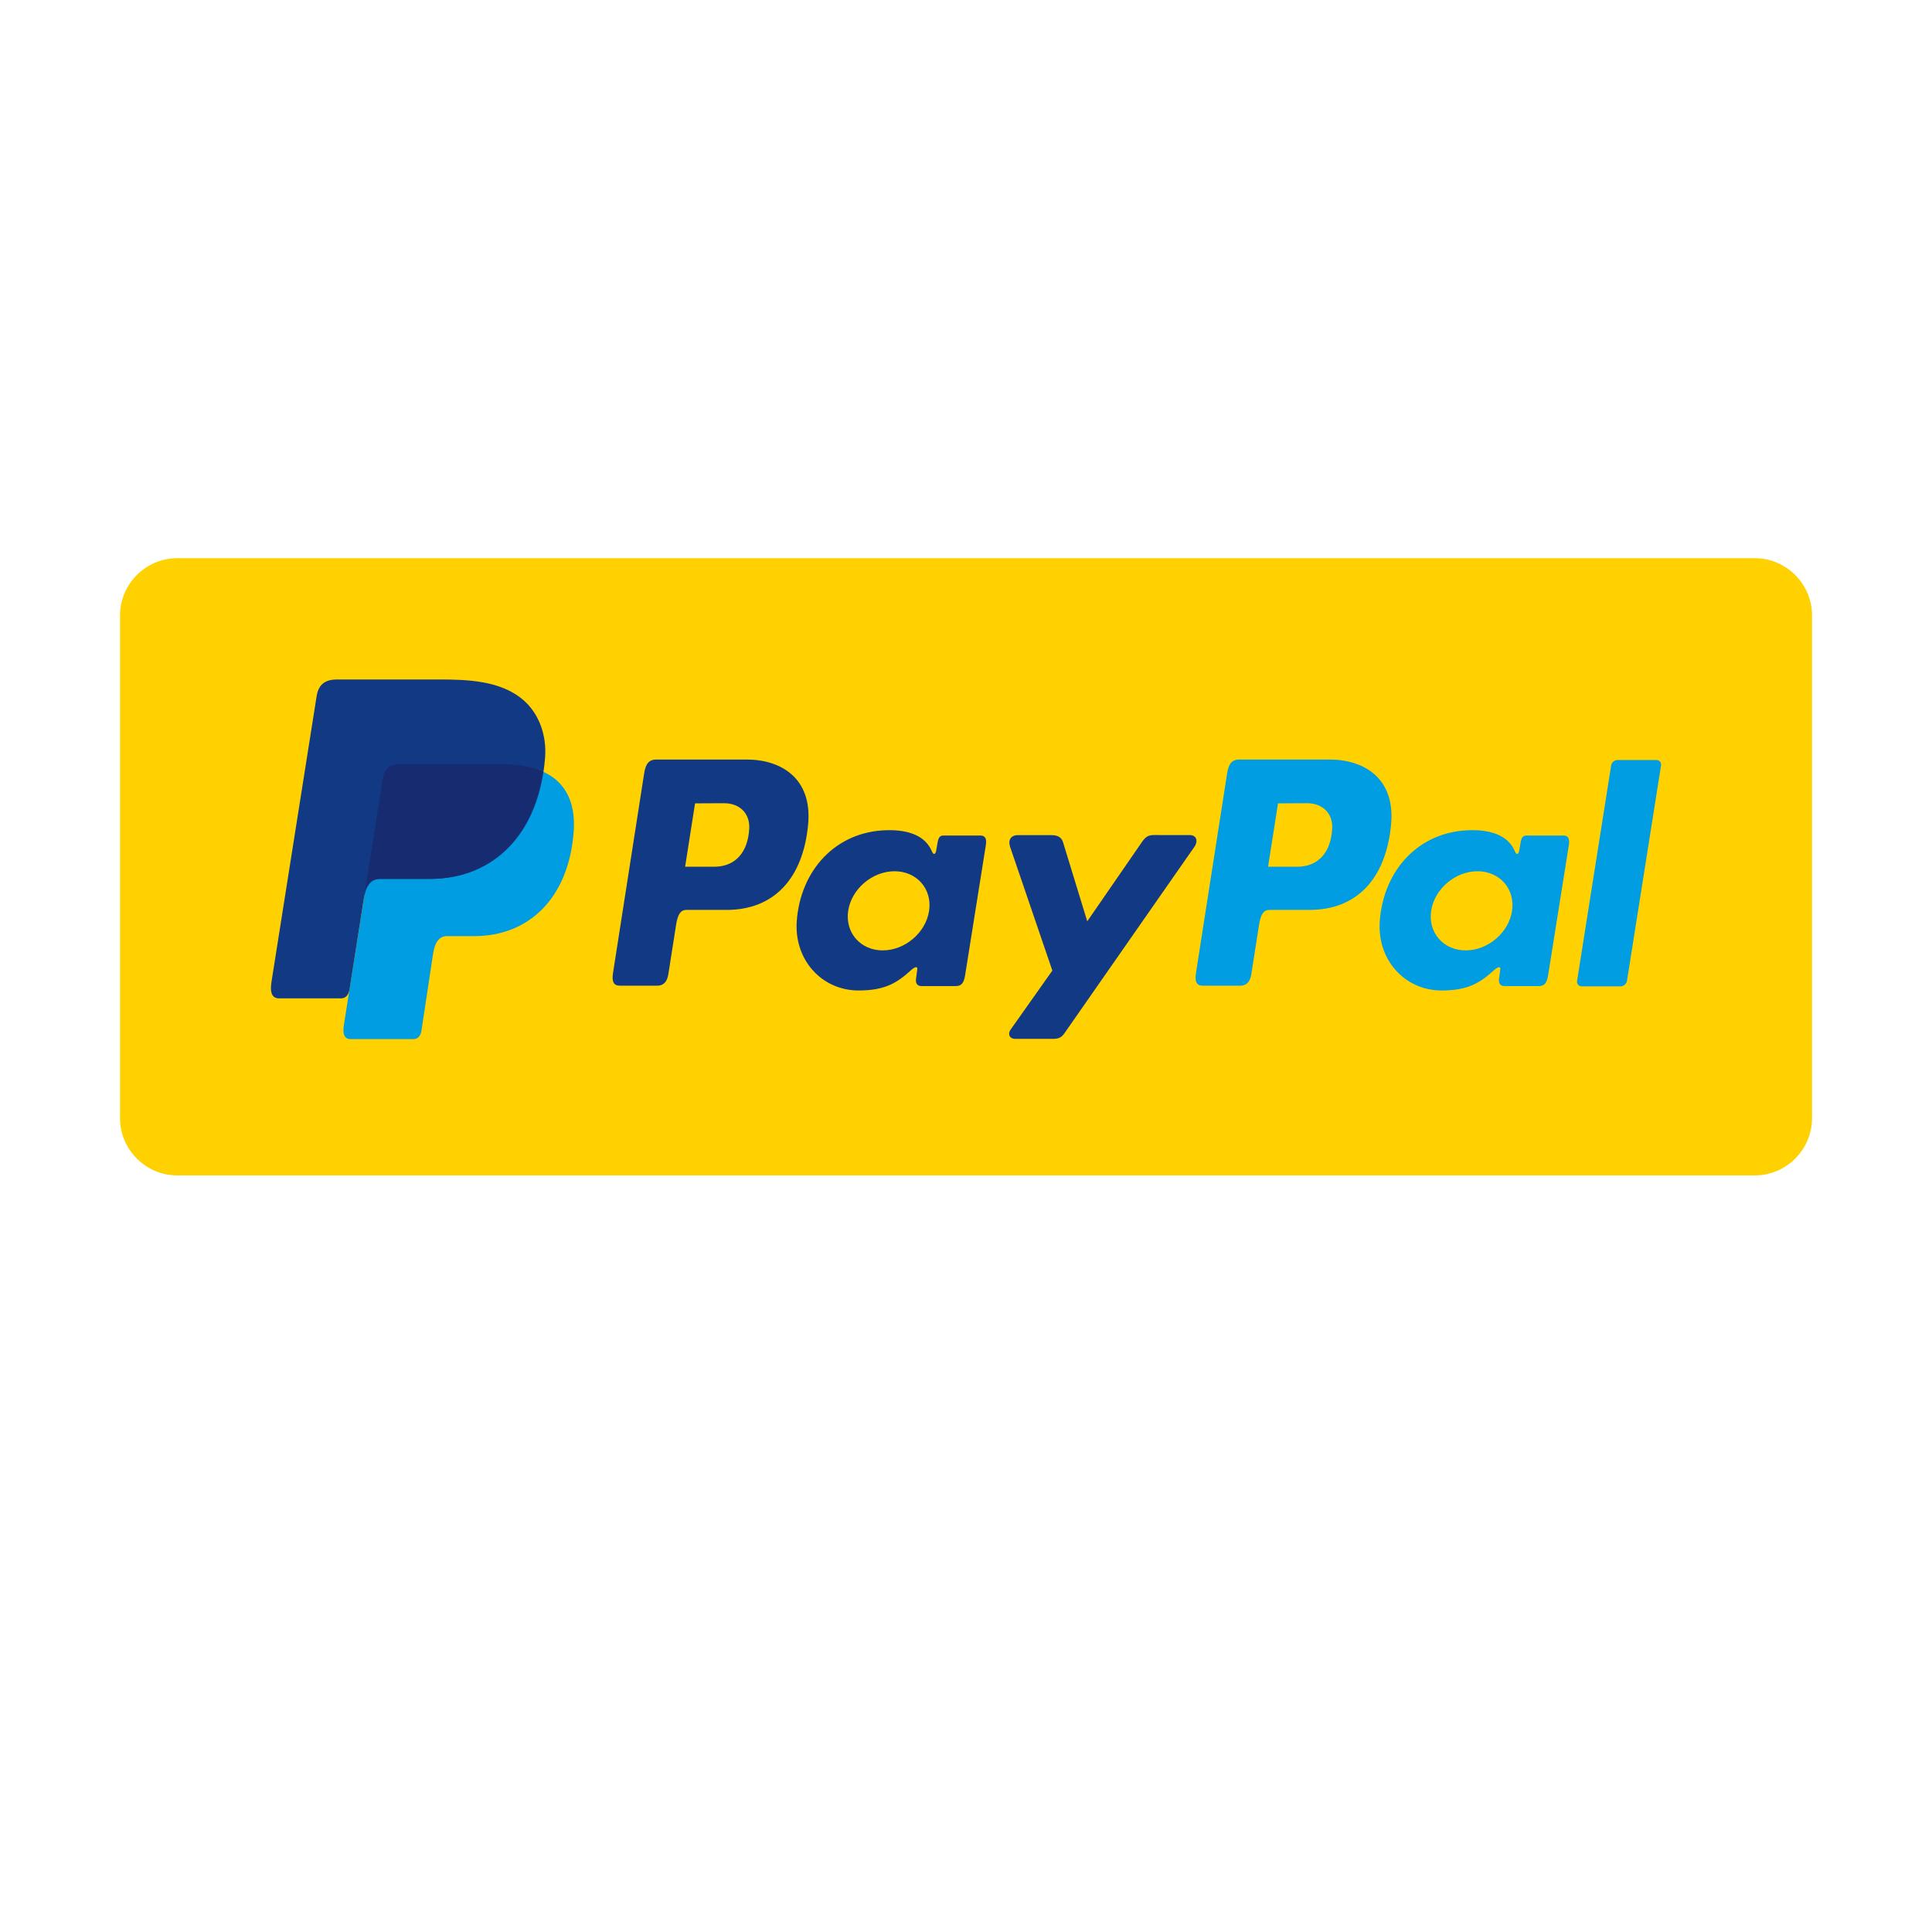 <?xml version="1.0" encoding="utf-8"?>
<!-- Generator: Adobe Illustrator 25.2.1, SVG Export Plug-In . SVG Version: 6.00 Build 0)  -->
<svg version="1.1" id="Capa_1" xmlns="http://www.w3.org/2000/svg" xmlns:xlink="http://www.w3.org/1999/xlink" x="0px" y="0px"
	 viewBox="0 0 404.72 404.72" style="enable-background:new 0 0 404.72 404.72;" xml:space="preserve">
<style type="text/css">
	.st0{fill-rule:evenodd;clip-rule:evenodd;fill:#FFD100;}
	.st1{fill-rule:evenodd;clip-rule:evenodd;fill:#009DE2;}
	.st2{fill-rule:evenodd;clip-rule:evenodd;fill:#113984;}
	.st3{fill-rule:evenodd;clip-rule:evenodd;fill:#172C70;}
</style>
<path class="st0" d="M367.59,246.23H37.14c-6.6,0-12-5.4-12-12V128.93c0-6.6,5.4-12,12-12h330.45c6.6,0,12,5.4,12,12v105.29
	C379.59,240.83,374.19,246.23,367.59,246.23z"/>
<g>
	<path class="st1" d="M83.88,160.07h21.25c11.41,0,15.7,5.77,15.04,14.27c-1.09,14.01-9.56,21.76-20.8,21.76H93.7
		c-1.54,0-2.58,1.02-2.99,3.78l-2.43,16.06c-0.16,1.04-0.71,1.66-1.53,1.73H73.42c-1.25,0-1.7-0.96-1.37-3.04l8.14-51.52
		C80.51,161.05,81.64,160.07,83.88,160.07z"/>
	<path class="st2" d="M156.41,159.11c7.17,0,13.78,3.89,12.88,13.58c-1.07,11.49-7.27,17.89-17.01,17.92h-8.5
		c-1.23,0-1.81,1-2.14,3.05l-1.64,10.46c-0.25,1.58-1.06,2.36-2.26,2.36h-7.91c-1.26,0-1.7-0.81-1.42-2.61l6.54-41.93
		c0.32-2.06,1.11-2.83,2.51-2.83H156.41L156.41,159.11z M143.52,181.56l6.45,0c4.03-0.15,6.71-2.94,6.98-7.98
		c0.17-3.11-1.93-5.33-5.28-5.32l-6.07,0.03L143.52,181.56L143.52,181.56z M190.8,203.27c0.72-0.66,1.46-1,1.35-0.19l-0.26,1.94
		c-0.13,1.01,0.27,1.55,1.21,1.55h7.03c1.18,0,1.76-0.48,2.05-2.31l4.33-27.19c0.22-1.37-0.11-2.04-1.15-2.04h-7.73
		c-0.7,0-1.04,0.39-1.22,1.46l-0.29,1.67c-0.15,0.87-0.55,1.02-0.92,0.15c-1.31-3.11-4.66-4.5-9.35-4.4
		c-10.84,0.22-18.16,8.46-18.94,19.01c-0.6,8.16,5.25,14.57,12.95,14.57C185.48,207.49,187.99,205.82,190.8,203.27L190.8,203.27z
		 M184.92,199.09c-4.67,0-7.92-3.72-7.24-8.29c0.68-4.56,5.04-8.29,9.71-8.29c4.67,0,7.92,3.72,7.24,8.29
		C193.95,195.36,189.59,199.09,184.92,199.09L184.92,199.09z M220.3,174.95h-7.1c-1.47,0-2.07,1.08-1.6,2.45l8.85,25.92l-8.72,12.33
		c-0.73,1.03-0.17,1.97,0.86,1.97h8.01c1.2,0,1.78-0.31,2.38-1.17l27.22-39.05c0.84-1.2,0.44-2.46-0.93-2.46l-7.58-0.01
		c-1.3,0-1.82,0.51-2.57,1.6l-11.36,16.47l-5.05-16.5C222.41,175.47,221.66,174.95,220.3,174.95z"/>
	<path class="st1" d="M278.53,159.11c7.17,0,13.78,3.89,12.88,13.58c-1.07,11.49-7.27,17.89-17.01,17.92h-8.5
		c-1.23,0-1.81,1-2.14,3.05l-1.64,10.46c-0.25,1.58-1.06,2.36-2.26,2.36h-7.91c-1.26,0-1.7-0.81-1.42-2.61l6.54-41.93
		c0.32-2.06,1.11-2.83,2.51-2.83H278.53L278.53,159.11z M265.64,181.56l6.45,0c4.03-0.15,6.71-2.94,6.98-7.98
		c0.17-3.11-1.93-5.33-5.28-5.32l-6.07,0.03L265.64,181.56L265.64,181.56z M312.93,203.27c0.72-0.66,1.46-1,1.35-0.19l-0.26,1.94
		c-0.13,1.01,0.27,1.55,1.21,1.55h7.03c1.18,0,1.76-0.48,2.05-2.31l4.33-27.19c0.22-1.37-0.11-2.04-1.15-2.04h-7.73
		c-0.7,0-1.04,0.39-1.22,1.46l-0.29,1.67c-0.15,0.87-0.55,1.02-0.92,0.15c-1.31-3.11-4.66-4.5-9.35-4.4
		c-10.85,0.22-18.16,8.46-18.94,19.01c-0.6,8.16,5.25,14.57,12.95,14.57C307.61,207.49,310.11,205.82,312.93,203.27L312.93,203.27z
		 M307.04,199.09c-4.67,0-7.92-3.72-7.24-8.29c0.68-4.56,5.04-8.29,9.71-8.29c4.67,0,7.92,3.72,7.24,8.29
		C316.07,195.36,311.71,199.09,307.04,199.09L307.04,199.09z M339.47,206.62h-8.11c-0.64,0-1.09-0.51-0.99-1.12l7.14-45.17
		c0.1-0.62,0.7-1.12,1.35-1.12h8.11c0.64,0,1.09,0.51,0.99,1.12l-7.14,45.17C340.72,206.12,340.12,206.62,339.47,206.62z"/>
	<path class="st2" d="M70.6,142.34h21.27c5.99,0,13.1,0.19,17.85,4.39c3.18,2.8,4.84,7.26,4.46,12.05
		c-1.3,16.24-11.02,25.34-24.05,25.34H79.64c-1.79,0-2.97,1.18-3.47,4.39l-2.93,18.62c-0.19,1.21-0.71,1.92-1.67,2.01h-13.1
		c-1.45,0-1.97-1.11-1.59-3.52l9.44-59.74C66.69,143.48,68,142.34,70.6,142.34z"/>
	<path class="st3" d="M76.47,186.62l3.71-23.51c0.33-2.06,1.46-3.05,3.7-3.05h21.25c3.52,0,6.36,0.55,8.59,1.56
		c-2.14,14.45-11.48,22.49-23.73,22.49H79.5C78.12,184.11,77.09,184.82,76.47,186.62z"/>
</g>
</svg>
